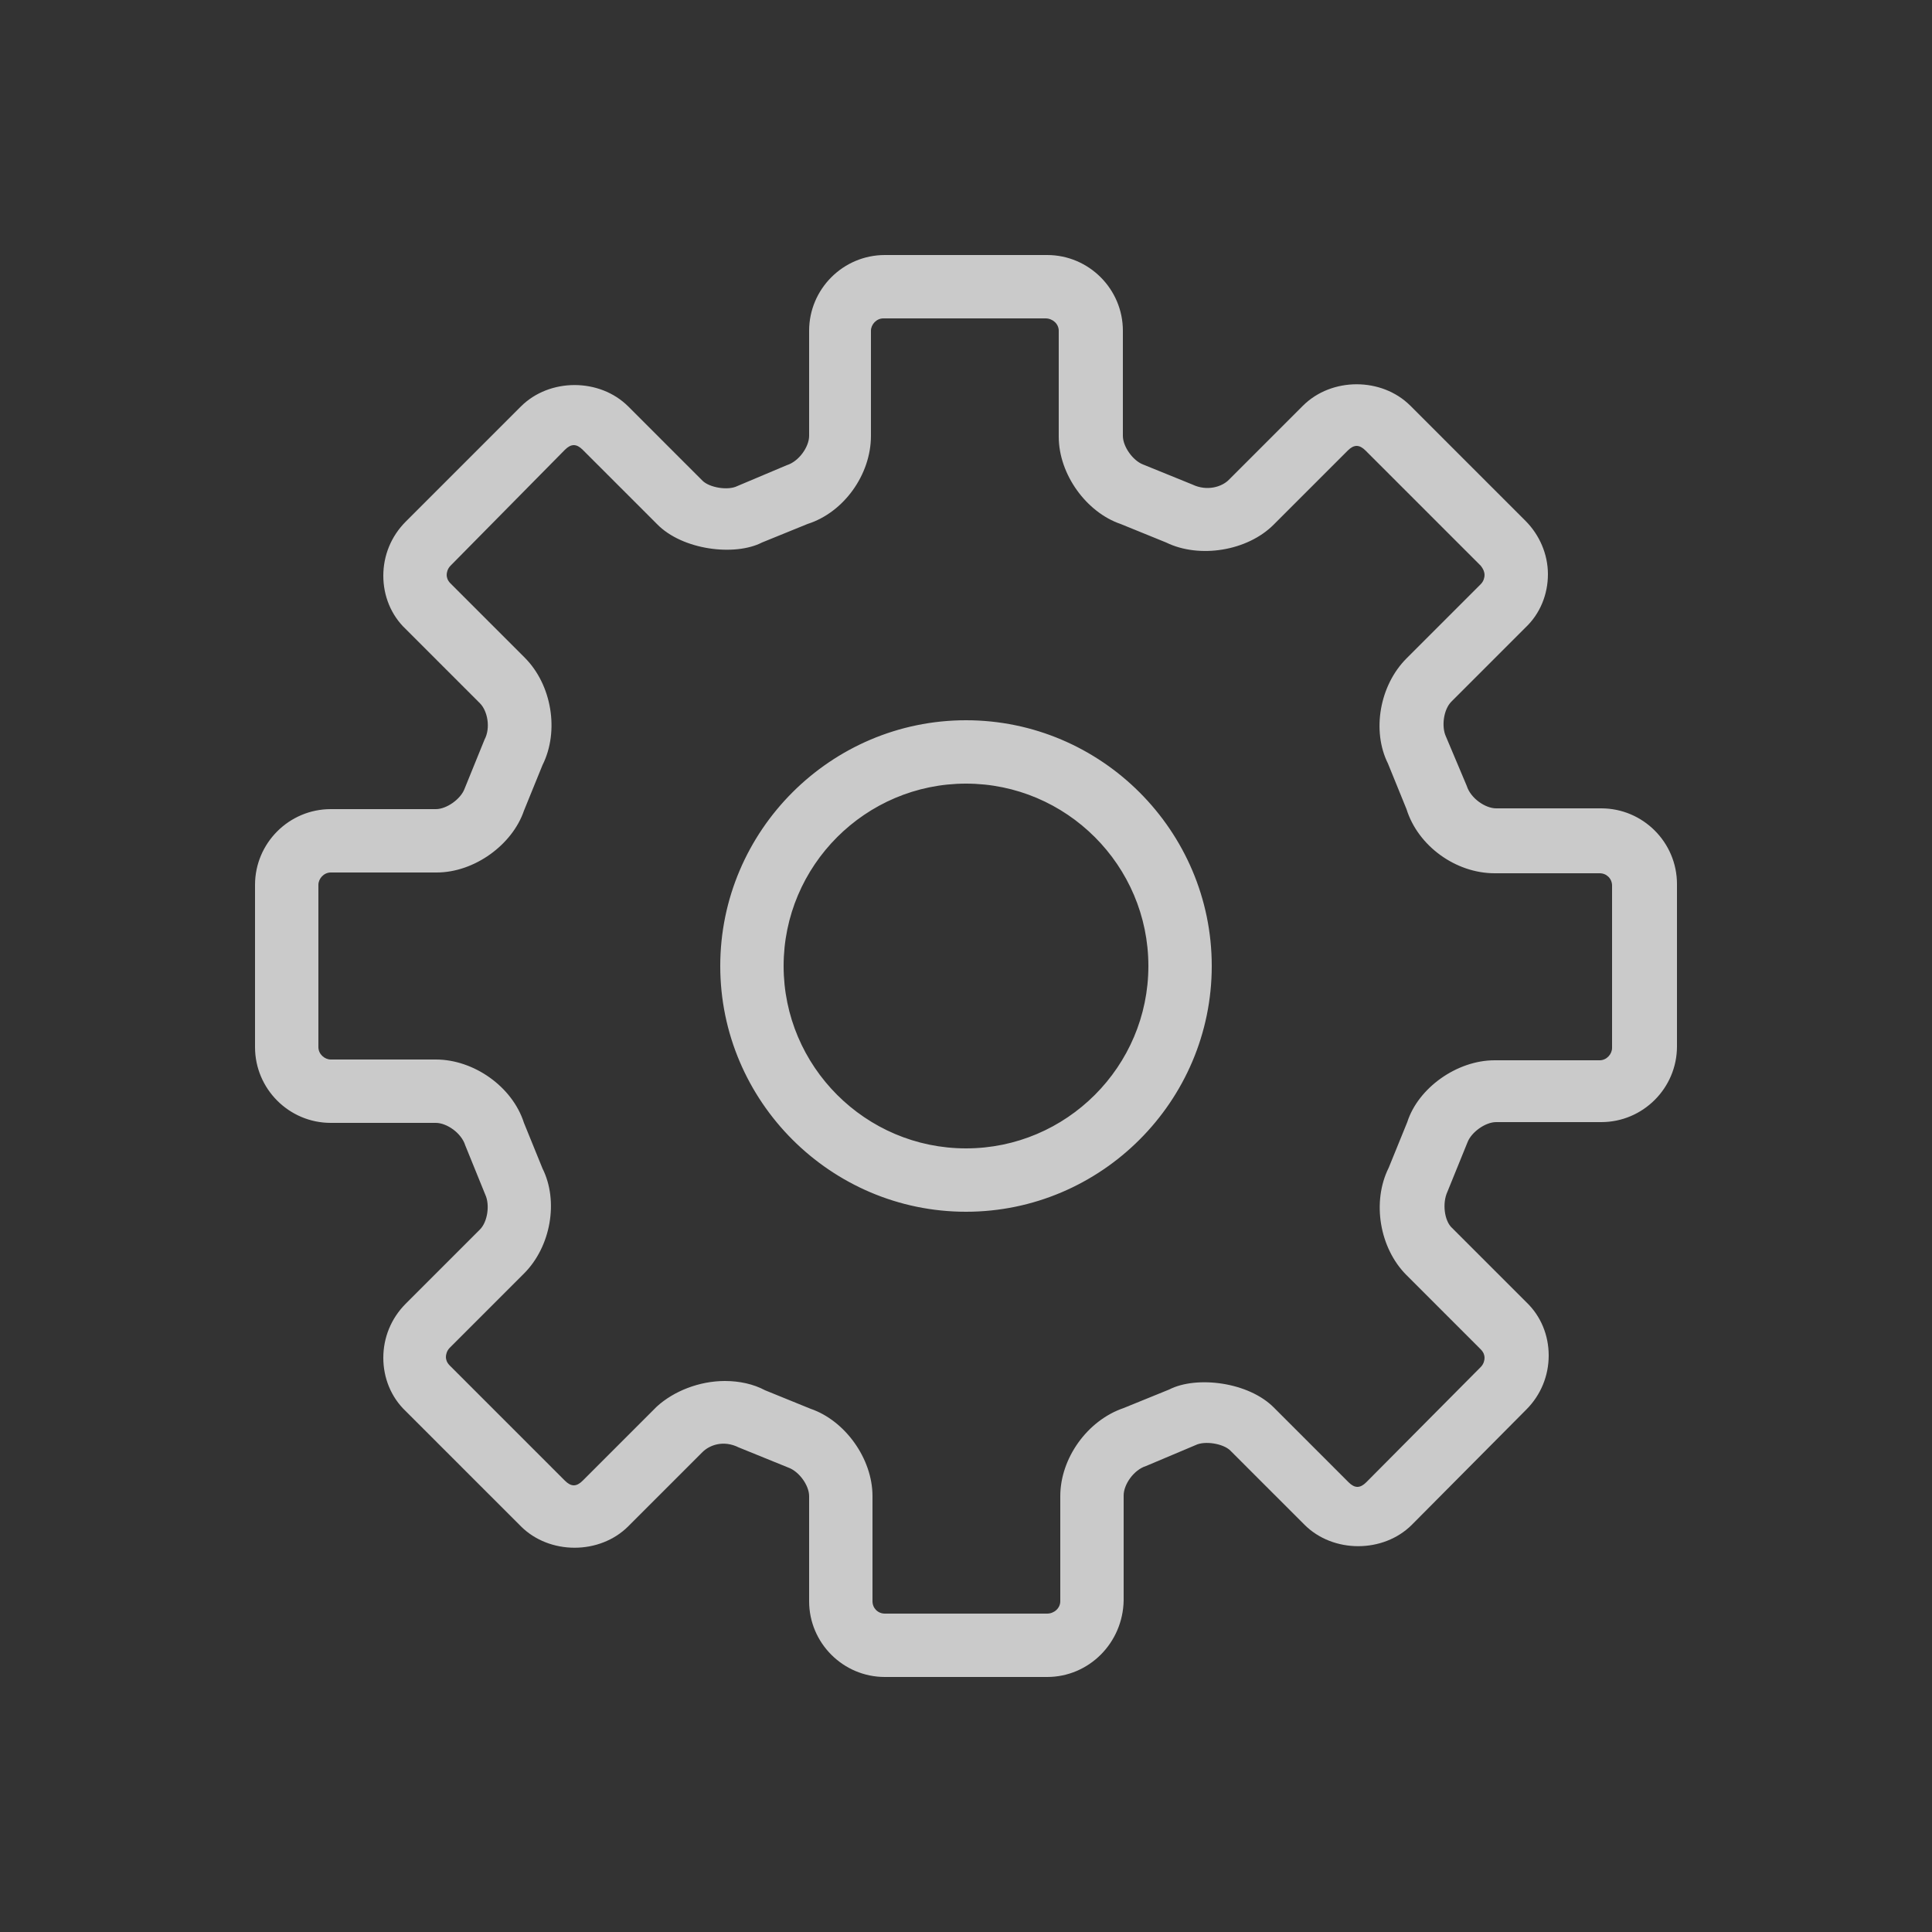 <?xml version="1.0" encoding="utf-8"?>
<!-- Generator: Adobe Illustrator 22.1.0, SVG Export Plug-In . SVG Version: 6.00 Build 0)  -->
<svg version="1.1" id="Ebene_1" xmlns="http://www.w3.org/2000/svg" xmlns:xlink="http://www.w3.org/1999/xlink" x="0px" y="0px"
	 viewBox="0 0 250 250" style="enable-background:new 0 0 250 250;" xml:space="preserve">
<rect x="0" y="0" width="250" height="250" fill="#333333" stroke="none"/>
<style type="text/css">
	.st0{opacity:0.74;}
	.st1{fill:#FFFFFF;}
</style>
<g class="st0">
	<path class="st1" d="M135.5,217h-21c-5.4,0-9.8-4.4-9.8-9.8v-13.6c0-1.4-1.3-3.2-2.7-3.7l-6.4-2.6c-2-1-3.8-0.3-4.7,0.6l-9.6,9.6
		c-3.7,3.7-10.2,3.7-13.9,0l-14.9-14.9c-1.9-1.8-2.9-4.3-2.9-6.9c0-2.6,1-5.1,2.9-7l9.6-9.6c1-1,1.3-3.2,0.7-4.5l-2.6-6.4
		c-0.5-1.6-2.4-2.9-3.8-2.9H42.8c-5.4,0-9.8-4.4-9.8-9.8v-21c0-5.4,4.4-9.8,9.8-9.8h13.6c1.4,0,3.2-1.3,3.7-2.6l2.6-6.4
		c0.8-1.5,0.4-3.7-0.6-4.7l-9.6-9.6c-1.9-1.8-2.9-4.3-2.9-6.9c0-2.6,1-5.1,2.9-7l14.9-14.9c3.7-3.7,10.2-3.7,13.9,0l9.6,9.6
		c0.9,0.9,3.3,1.3,4.5,0.7l6.4-2.7c1.6-0.5,2.9-2.4,2.9-3.8V42.8c0-5.4,4.4-9.8,9.8-9.8h21c5.4,0,9.8,4.4,9.8,9.8v13.6
		c0,1.4,1.3,3.2,2.6,3.7l6.4,2.6c1.9,0.9,3.8,0.3,4.7-0.6l9.6-9.6c3.7-3.7,10.2-3.7,13.9,0l14.9,14.9c1.8,1.8,2.9,4.3,2.9,6.9
		c0,2.6-1,5.1-2.9,6.9l-9.6,9.6c-1,1-1.3,3.2-0.7,4.5l2.7,6.4c0.5,1.6,2.4,2.9,3.8,2.9h13.6c5.4,0,9.8,4.4,9.8,9.8v21
		c0,5.4-4.4,9.8-9.8,9.8h-13.6c-1.4,0-3.2,1.3-3.7,2.6l-2.6,6.4c-0.7,1.5-0.4,3.8,0.6,4.7l9.6,9.6c1.9,1.8,2.9,4.3,2.9,6.9
		c0,2.6-1,5.1-2.9,7l-14.8,14.9c-3.7,3.7-10.2,3.7-13.9,0l-9.6-9.6c-0.9-0.9-3.3-1.3-4.5-0.7l-6.4,2.7c-1.6,0.5-2.9,2.4-2.9,3.8
		v13.6C145.3,212.6,140.9,217,135.5,217L135.5,217z M93.8,178.7c1.9,0,3.7,0.4,5.2,1.2l5.9,2.4c4.4,1.5,8,6.4,8,11.3v13.6
		c0,0.9,0.7,1.6,1.6,1.6h21c0.9,0,1.7-0.7,1.7-1.6v-13.6c0-4.9,3.5-9.8,8.2-11.4l5.9-2.4c3.5-1.8,10.3-1,13.6,2.4l9.6,9.6
		c0.8,0.8,1.5,0.8,2.3,0l14.8-14.9c0.4-0.4,0.5-0.9,0.5-1.2c0-0.3-0.1-0.7-0.5-1.1l-9.6-9.6c-3.5-3.5-4.5-9.5-2.3-13.9l2.4-5.9
		c1.4-4.4,6.4-8,11.3-8h13.6c0.9,0,1.6-0.8,1.6-1.6v-21c0-0.9-0.7-1.6-1.6-1.6h-13.6c-5,0-9.9-3.5-11.4-8.3l-2.4-5.9
		c-2.1-4.2-1.1-10.1,2.4-13.6l9.6-9.6c0.4-0.4,0.5-0.9,0.5-1.2c0-0.3-0.1-0.7-0.5-1.2l-14.9-14.9c-0.8-0.8-1.5-0.8-2.3,0l-9.6,9.6
		c-3.4,3.4-9.6,4.4-13.9,2.3l-5.9-2.4c-4.4-1.5-8-6.4-8-11.3V42.8c0-0.9-0.8-1.6-1.7-1.6h-21c-0.9,0-1.6,0.8-1.6,1.6v13.6
		c0,5-3.5,9.9-8.2,11.4l-5.9,2.4c-3.5,1.8-10.3,1-13.6-2.4l-9.6-9.6c-0.8-0.8-1.5-0.8-2.3,0L58.3,73.2c-0.4,0.4-0.5,0.9-0.5,1.2
		c0,0.3,0.1,0.7,0.5,1.1l9.6,9.6c3.5,3.5,4.5,9.5,2.3,13.9l-2.4,5.9c-1.5,4.4-6.4,8-11.3,8H42.8c-0.9,0-1.6,0.8-1.6,1.6v21
		c0,0.9,0.8,1.6,1.6,1.6h13.6c4.9,0,9.9,3.5,11.4,8.2l2.4,5.9c2.1,4.2,1.1,10.1-2.4,13.6l-9.6,9.6c-0.4,0.4-0.5,0.9-0.5,1.2
		c0,0.3,0.1,0.7,0.5,1.1l14.9,14.9c0.8,0.8,1.5,0.8,2.3,0l9.6-9.6C87.2,180,90.5,178.7,93.8,178.7L93.8,178.7z M125,156.8
		c-17.5,0-31.8-14.3-31.8-31.8c0-17.5,14.3-31.8,31.8-31.8c17.5,0,31.8,14.3,31.8,31.8C156.8,142.5,142.5,156.8,125,156.8L125,156.8
		z M125,101.4c-13,0-23.6,10.6-23.6,23.6c0,13,10.6,23.6,23.6,23.6c13,0,23.6-10.6,23.6-23.6C148.6,112,138,101.4,125,101.4
		L125,101.4z"/>
</g>
</svg>
